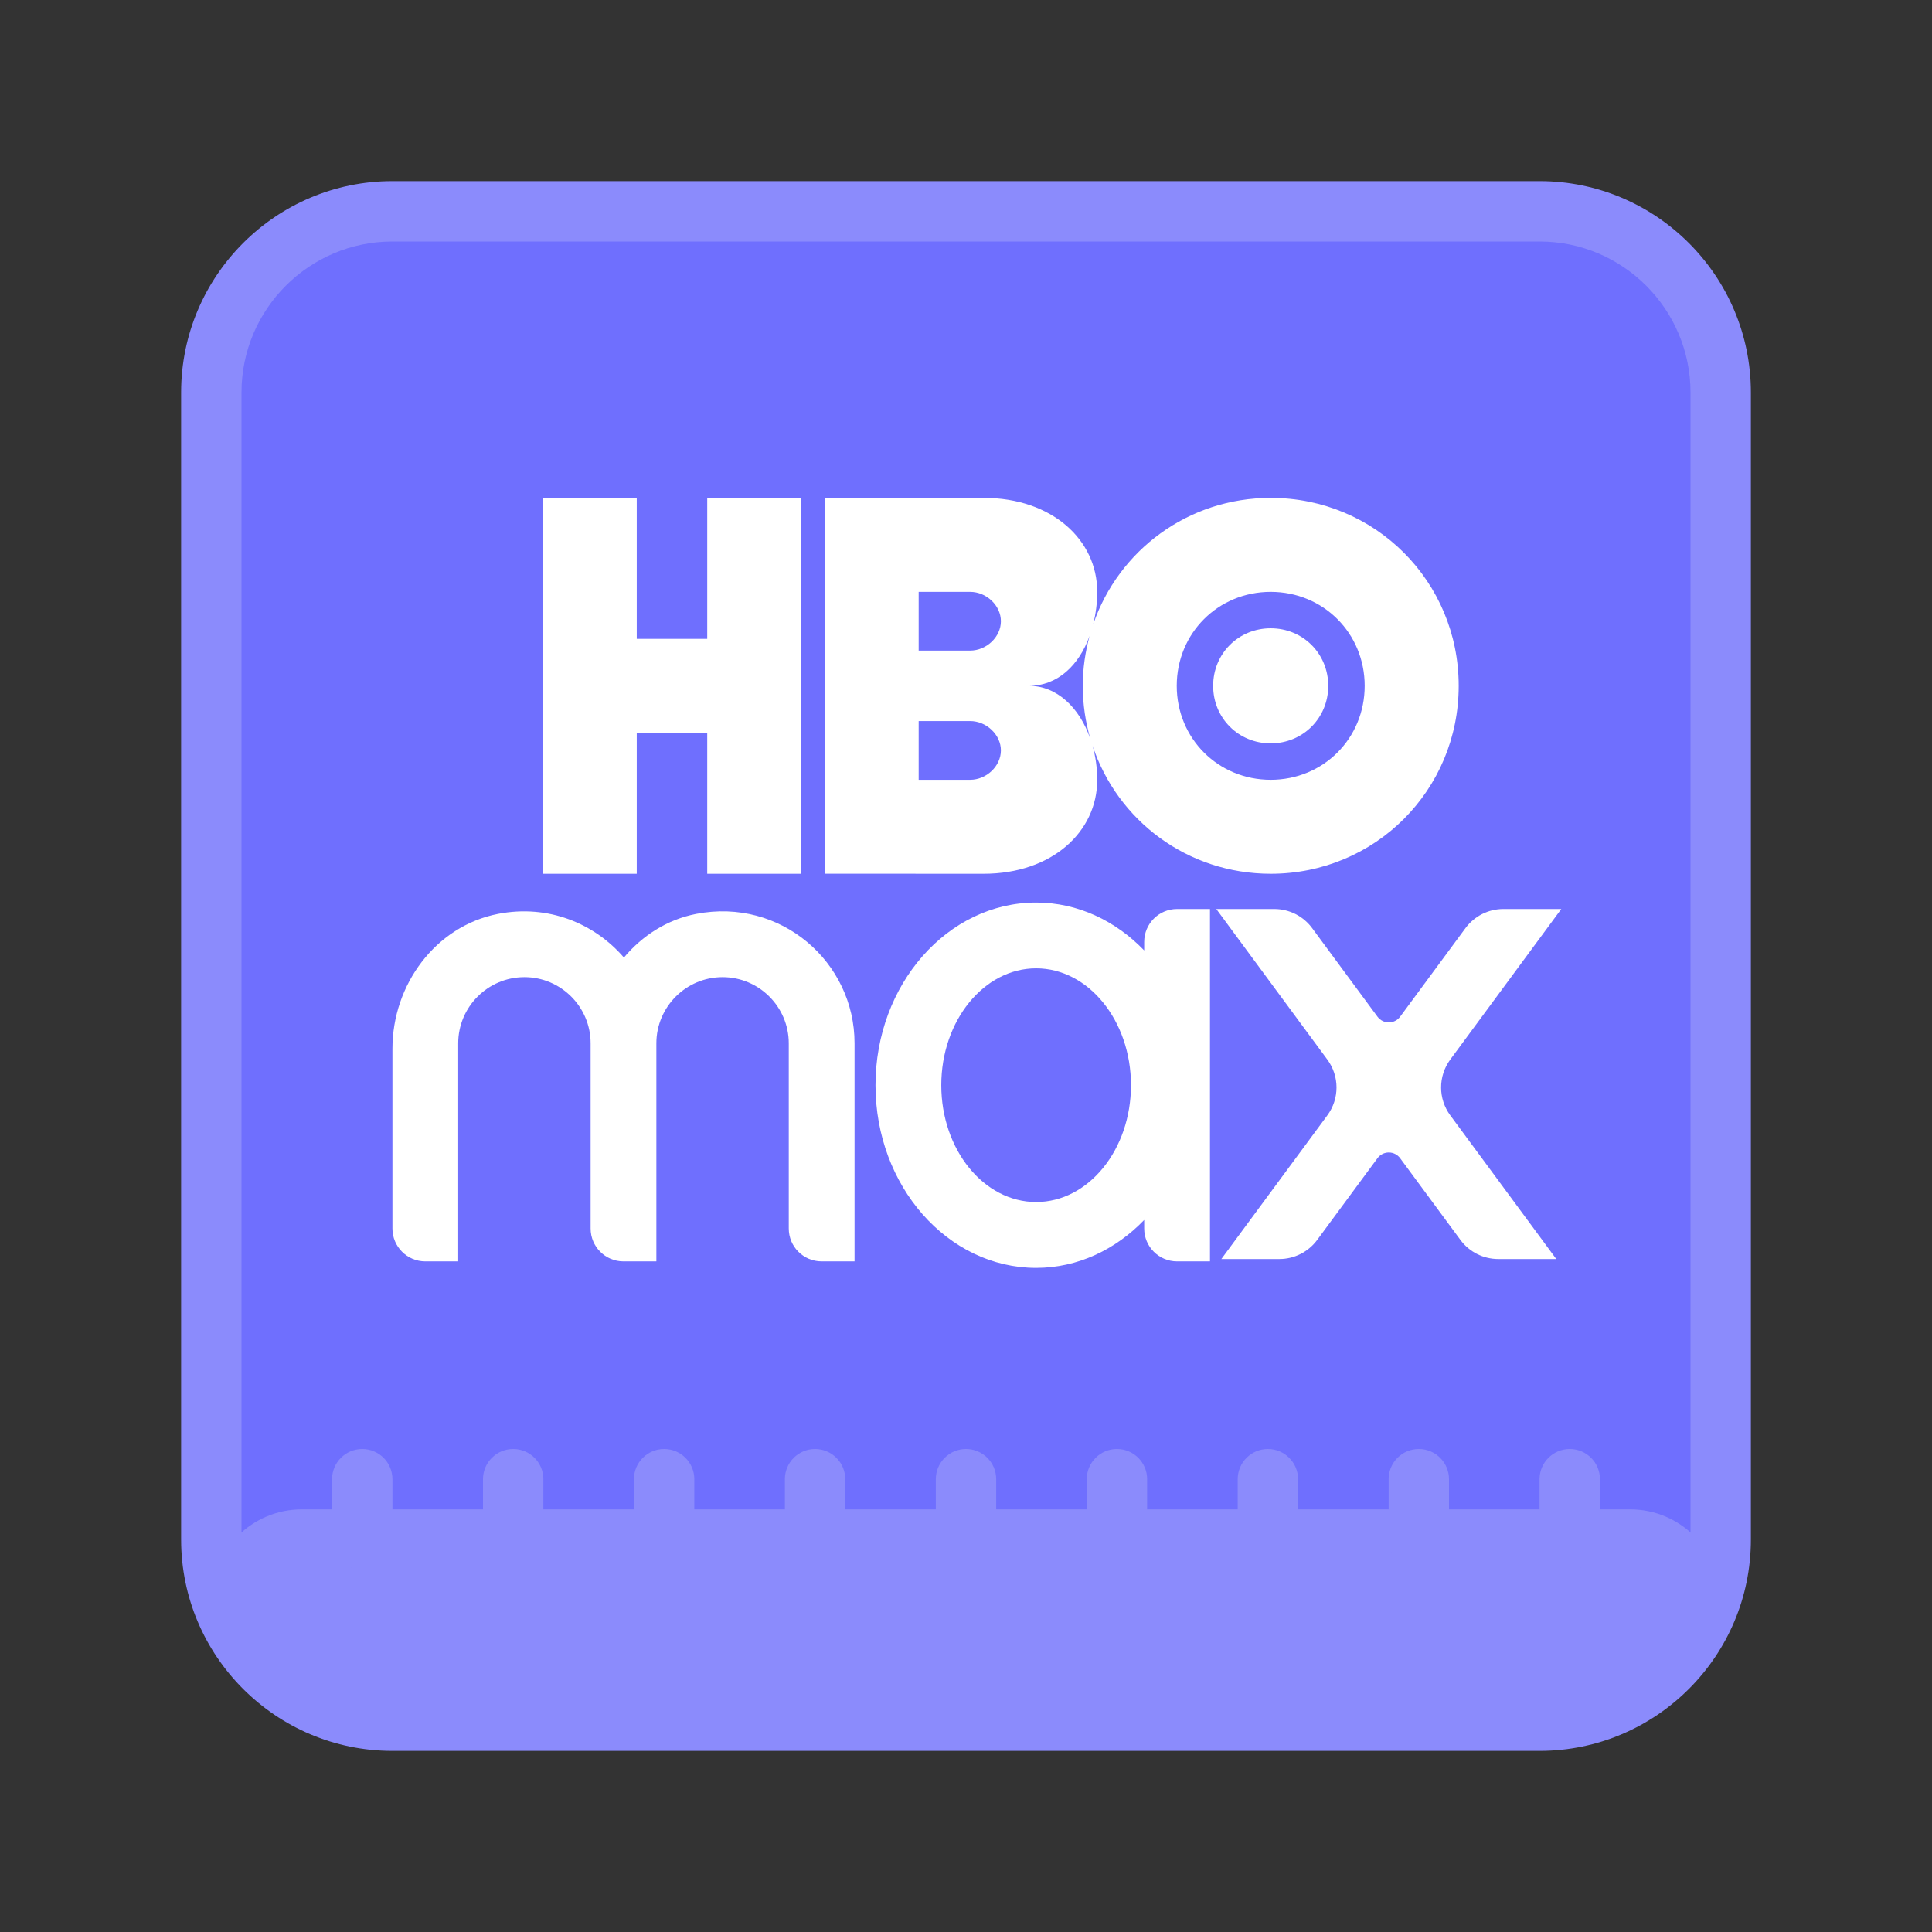 <svg xmlns="http://www.w3.org/2000/svg" xmlns:xlink="http://www.w3.org/1999/xlink" viewBox="0,0,256,256" width="64px" height="64px" fill-rule="nonzero"><rect x="0" y="0" width="256" height="256" fill="#333333" stroke="none"/><g fill="none" fill-rule="nonzero" stroke="none" stroke-width="1" stroke-linecap="butt" stroke-linejoin="miter" stroke-miterlimit="10" stroke-dasharray="" stroke-dashoffset="0" font-family="none" font-weight="none" font-size="none" text-anchor="none" style="mix-blend-mode: normal"><g transform="scale(4,4)"><path d="M7,51v-38c0,-3.31 2.69,-6 6,-6h38c3.31,0 6,2.69 6,6v38c0,3.31 -2.69,6 -6,6h-38c-3.31,0 -6,-2.69 -6,-6z" fill="#6f6ffe"></path><path d="M11,57h42c2.209,0 4,-1.791 4,-4v0c0,-1.657 -1.343,-3 -3,-3h-44c-1.657,0 -3,1.343 -3,3v0c0,2.209 1.791,4 4,4z" fill="#8b8bfc"></path><path d="M51,58h-38c-3.86,0 -7,-3.141 -7,-7v-38c0,-3.859 3.14,-7 7,-7h38c3.86,0 7,3.141 7,7v38c0,3.859 -3.14,7 -7,7zM13,8c-2.757,0 -5,2.243 -5,5v38c0,2.757 2.243,5 5,5h38c2.757,0 5,-2.243 5,-5v-38c0,-2.757 -2.243,-5 -5,-5z" fill="#8b8bfc"></path><path d="M47,48c-0.552,0 -1,0.448 -1,1v2c0,0.552 0.448,1 1,1c0.552,0 1,-0.448 1,-1v-2c0,-0.552 -0.448,-1 -1,-1zM52,52c0.552,0 1,-0.448 1,-1v-2c0,-0.552 -0.448,-1 -1,-1c-0.552,0 -1,0.448 -1,1v2c0,0.552 0.448,1 1,1zM32,48c-0.552,0 -1,0.448 -1,1v2c0,0.552 0.448,1 1,1c0.552,0 1,-0.448 1,-1v-2c0,-0.552 -0.448,-1 -1,-1zM27,48c-0.552,0 -1,0.448 -1,1v2c0,0.552 0.448,1 1,1c0.552,0 1,-0.448 1,-1v-2c0,-0.552 -0.448,-1 -1,-1zM22,48c-0.552,0 -1,0.448 -1,1v2c0,0.552 0.448,1 1,1c0.552,0 1,-0.448 1,-1v-2c0,-0.552 -0.448,-1 -1,-1zM17,48c-0.552,0 -1,0.448 -1,1v2c0,0.552 0.448,1 1,1c0.552,0 1,-0.448 1,-1v-2c0,-0.552 -0.448,-1 -1,-1zM12,52c0.552,0 1,-0.448 1,-1v-2c0,-0.552 -0.448,-1 -1,-1c-0.552,0 -1,0.448 -1,1v2c0,0.552 0.448,1 1,1zM42,48c-0.552,0 -1,0.448 -1,1v2c0,0.552 0.448,1 1,1c0.552,0 1,-0.448 1,-1v-2c0,-0.552 -0.448,-1 -1,-1zM37,48c-0.552,0 -1,0.448 -1,1v2c0,0.552 0.448,1 1,1c0.552,0 1,-0.448 1,-1v-2c0,-0.552 -0.448,-1 -1,-1z" fill="#8b8bfc"></path><path d="M21.093,24.276h2.335v4.669h3.113v-12.452h-3.113v4.67h-2.335v-4.67h-3.112v12.452h3.112z" fill="#ffffff"></path><path d="M30.328,28.945h2.257c2.257,0 3.762,-1.384 3.762,-3.113c0,-0.399 -0.057,-0.776 -0.153,-1.126c0.823,2.472 3.139,4.239 5.901,4.239c3.458,0 6.226,-2.767 6.226,-6.226c0,-3.459 -2.767,-6.226 -6.226,-6.226c-2.739,0 -5.039,1.739 -5.879,4.179c0.081,-0.333 0.131,-0.689 0.131,-1.066c0,-1.729 -1.505,-3.113 -3.762,-3.113h-5.265v12.451h2.257h0.751zM42.094,19.606c1.743,0 3.113,1.37 3.113,3.113c0,1.743 -1.37,3.113 -3.113,3.113c-1.743,0 -3.113,-1.37 -3.113,-3.113c0,-1.743 1.37,-3.113 3.113,-3.113zM36.094,21.066c-0.143,0.526 -0.226,1.079 -0.226,1.653c0,0.615 0.091,1.206 0.254,1.766c-0.357,-1.045 -1.114,-1.766 -2.033,-1.766c0.938,0 1.65,-0.671 2.005,-1.653zM30.432,19.606h1.703c0.545,0 1.021,0.454 1.021,0.973c0,0.519 -0.476,0.973 -1.021,0.973h-1.703zM30.432,23.886h1.703c0.545,0 1.021,0.455 1.021,0.973c0,0.518 -0.476,0.973 -1.021,0.973h-1.703z" fill="#ffffff"></path><path d="M42.093,24.625c1.067,0 1.907,-0.838 1.907,-1.906c0,-1.068 -0.839,-1.906 -1.906,-1.906c-1.067,0 -1.907,0.838 -1.907,1.906c0,1.068 0.839,1.906 1.906,1.906z" fill="#ffffff"></path><path d="M23.065,30.274c-0.971,0.188 -1.79,0.724 -2.397,1.446c-0.976,-1.13 -2.506,-1.77 -4.17,-1.446c-2.074,0.405 -3.498,2.349 -3.498,4.464v5.958c0,0.602 0.487,1.089 1.089,1.089h1.09v-7.223c0,-1.209 0.984,-2.193 2.193,-2.193c1.209,0 2.193,0.984 2.193,2.193v6.134c0,0.602 0.487,1.089 1.089,1.089h1.089v-7.223c0,-1.209 0.984,-2.193 2.193,-2.193c1.209,0 2.193,0.984 2.193,2.193v6.134c0,0.602 0.487,1.089 1.09,1.089h1.089v-7.223c0.004,-2.696 -2.45,-4.831 -5.243,-4.288z" fill="#ffffff"></path><path d="M37.903,31.202v0.283c-0.946,-0.982 -2.201,-1.587 -3.58,-1.587c-2.934,0 -5.321,2.714 -5.321,6.051c0,3.337 2.388,6.051 5.321,6.051c1.379,0 2.633,-0.605 3.58,-1.587v0.283c0,0.602 0.487,1.089 1.089,1.089h1.09v-11.673h-1.09c-0.602,0 -1.089,0.487 -1.089,1.09zM34.323,39.819c-1.734,0 -3.142,-1.735 -3.142,-3.871c0,-2.135 1.41,-3.871 3.142,-3.871c1.732,0 3.142,1.735 3.142,3.871c0,2.136 -1.408,3.871 -3.142,3.871z" fill="#ffffff"></path><path d="M48.041,35.1l3.679,-4.988h-1.92c-0.495,0 -0.959,0.235 -1.253,0.632l-2.165,2.934c-0.187,0.254 -0.565,0.254 -0.752,0l-2.165,-2.934c-0.294,-0.398 -0.758,-0.632 -1.253,-0.632h-1.921l3.679,4.988c0.405,0.549 0.405,1.298 0,1.847l-3.511,4.76h1.921c0.495,0 0.959,-0.235 1.253,-0.632l1.997,-2.707c0.187,-0.254 0.565,-0.254 0.752,0l1.997,2.707c0.294,0.398 0.758,0.632 1.253,0.632h1.921l-3.511,-4.76c-0.405,-0.549 -0.405,-1.297 -0.001,-1.847z" fill="#ffffff"></path></g></g></svg>